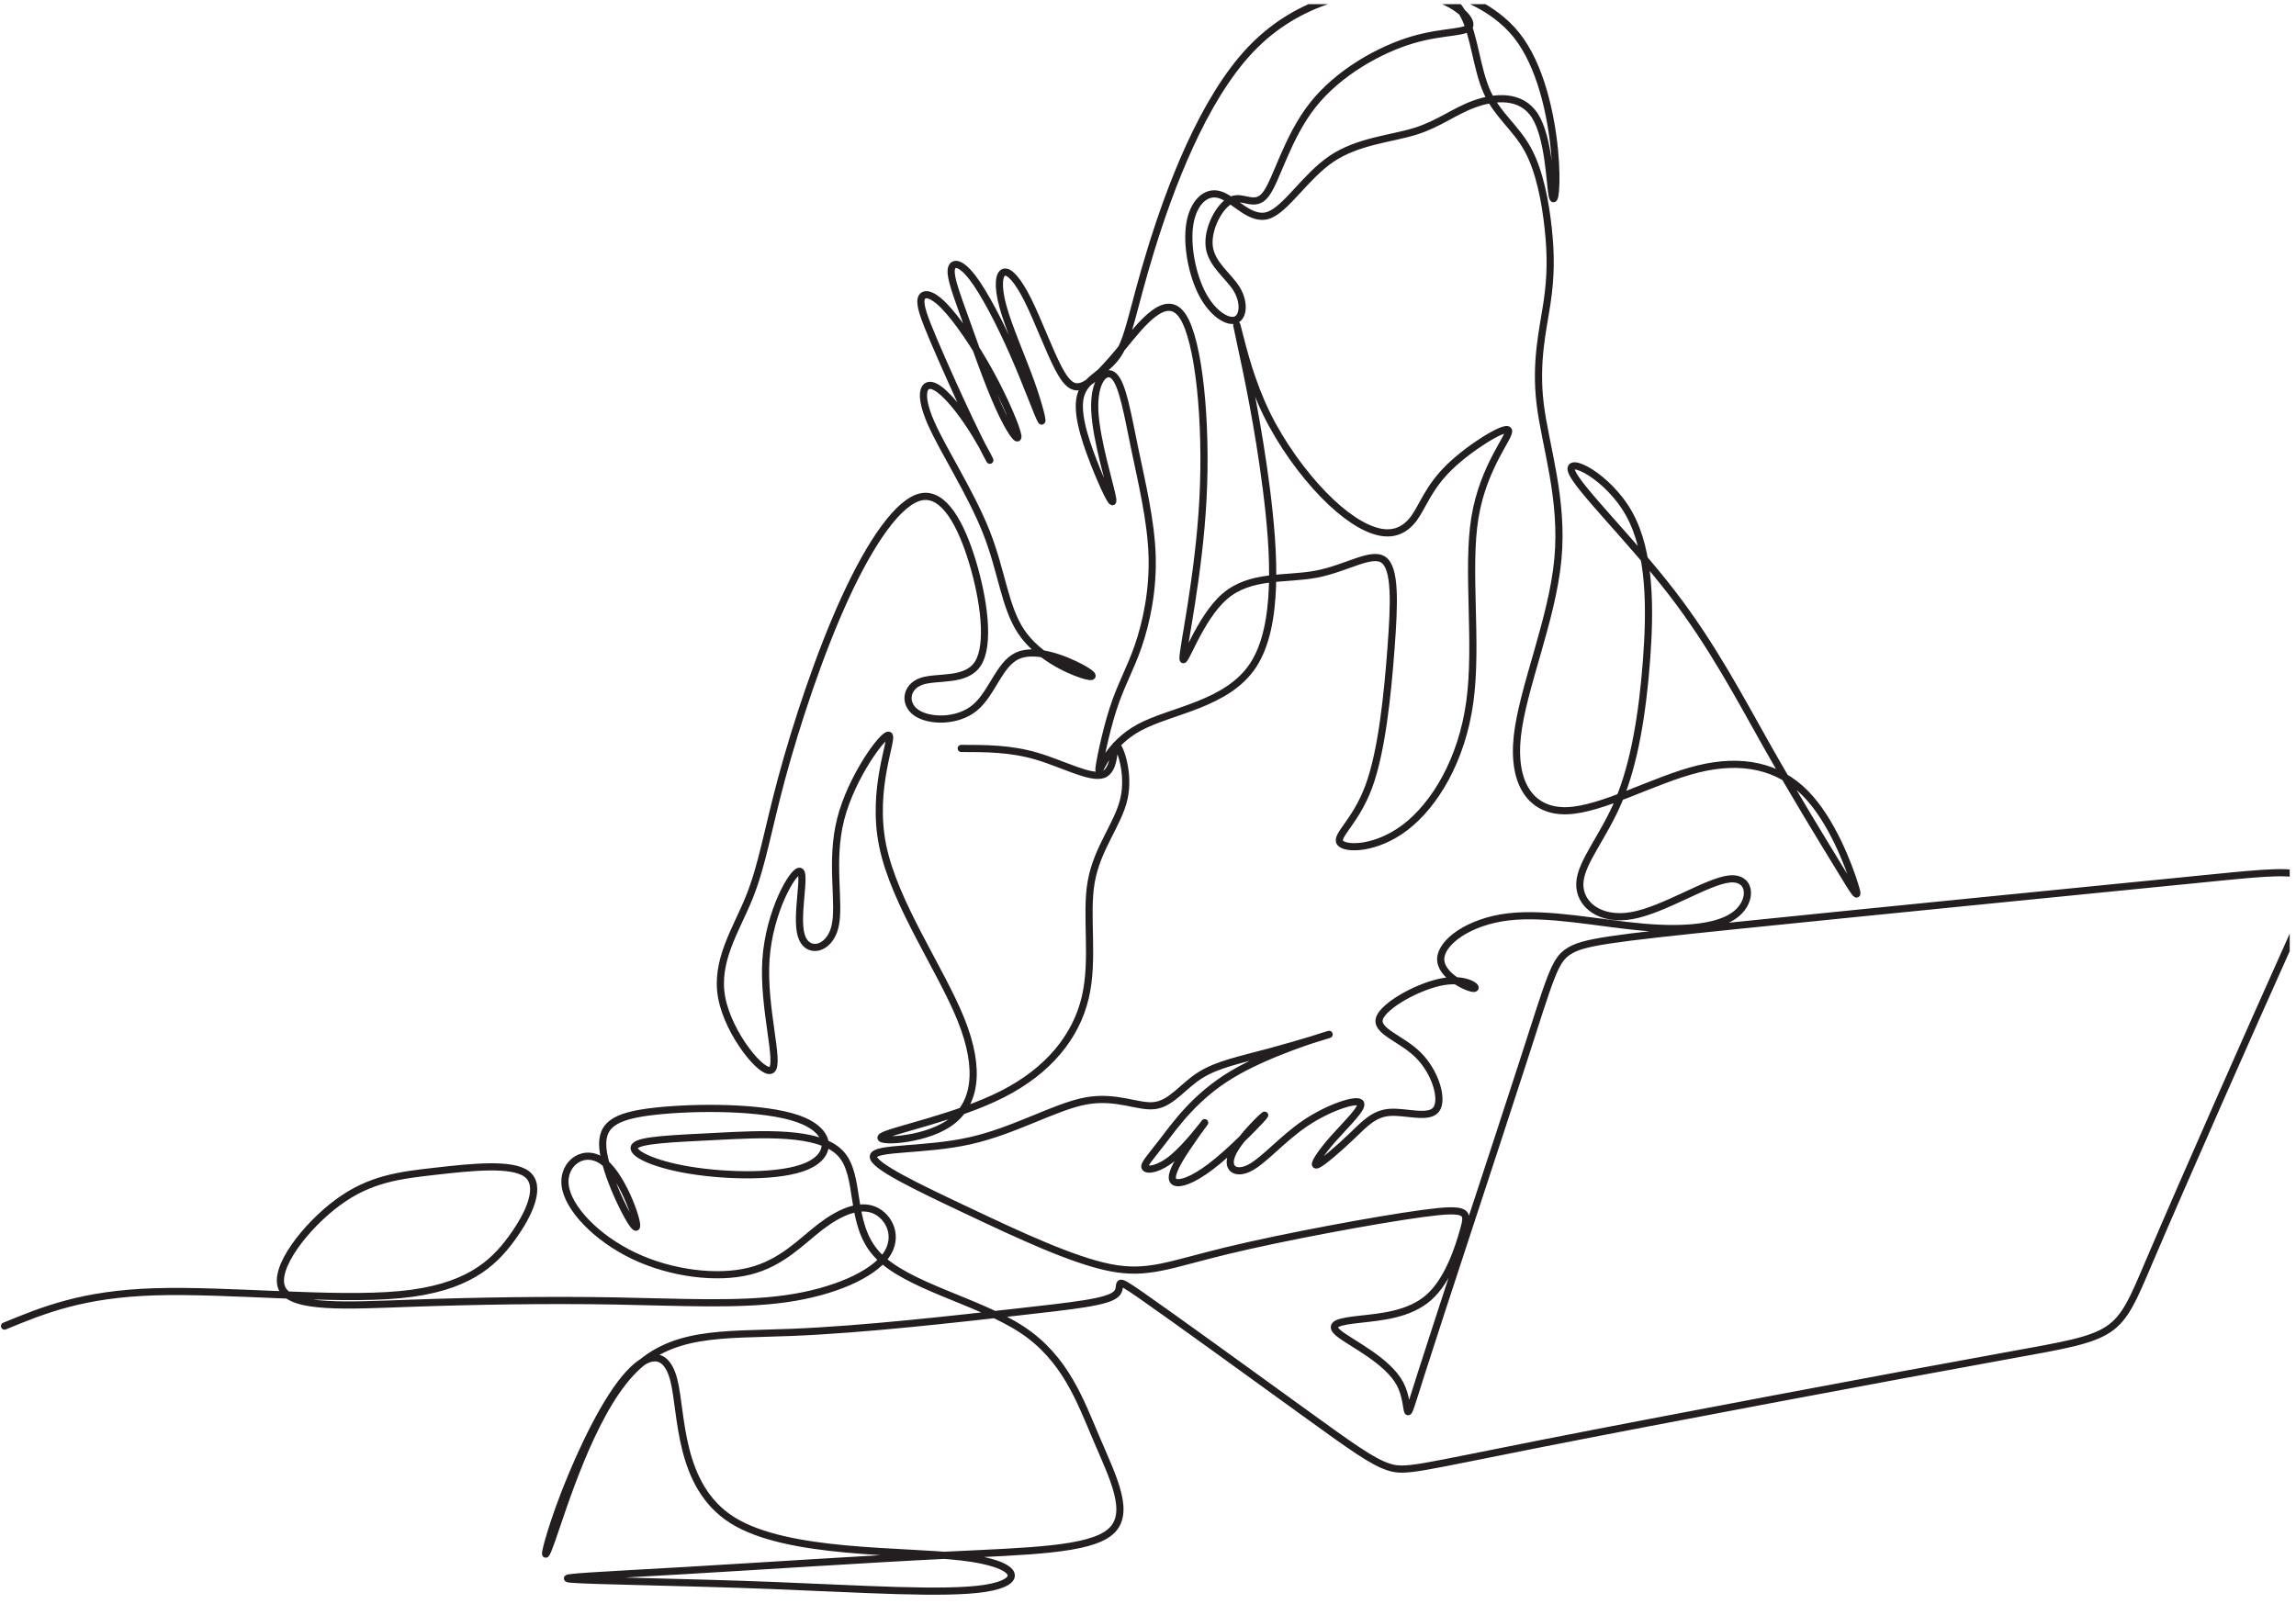 <svg xmlns="http://www.w3.org/2000/svg" xmlns:xlink="http://www.w3.org/1999/xlink" width="730" zoomAndPan="magnify" viewBox="0 0 547.5 382.5" height="510" preserveAspectRatio="xMidYMid meet" version="1.0"><defs><clipPath id="7fc0ada35f"><path d="M 0.109 1 L 546 1 L 546 380.852 L 0.109 380.852 Z M 0.109 1 " clip-rule="nonzero"/></clipPath></defs><g clip-path="url(#7fc0ada35f)"><path stroke-linecap="round" transform="matrix(0.034, 0, 0, -0.034, 0.179, 380.58)" fill="none" stroke-linejoin="round" d="M 26.395 1890.513 C 299.037 2002.735 571.562 2115.072 1080.586 2131.104 C 1589.61 2147.135 2335.132 2066.861 2800.11 2111.006 C 3265.088 2155.151 3449.522 2323.483 3581.776 2503.781 C 3714.029 2684.195 3794.217 2876.574 3689.972 2956.732 C 3585.727 3036.891 3297.164 3004.827 3048.695 2976.83 C 2800.11 2948.717 2591.736 2924.669 2367.207 2760.287 C 2142.795 2596.021 1902.346 2291.42 1974.399 2151.085 C 2046.569 2010.75 2431.358 2034.914 2880.299 2050.946 C 3329.239 2066.861 3842.331 2074.993 4303.241 2066.861 C 4764.268 2058.845 5172.998 2034.914 5509.79 2082.893 C 5846.467 2131.104 6110.973 2251.341 6207.2 2383.544 C 6303.31 2515.863 6231.256 2660.147 6127.011 2704.176 C 6022.766 2748.321 5886.561 2692.211 5750.24 2588.005 C 5613.92 2483.8 5477.715 2331.499 5249.235 2275.388 C 5020.756 2219.278 4700.117 2259.357 4439.562 2383.544 C 4179.007 2507.847 3978.535 2716.258 3958.546 2876.574 C 3938.441 3036.891 4098.818 3149.112 4235.139 3036.891 C 4371.46 2924.669 4483.608 2588.005 4455.6 2583.939 C 4427.476 2579.989 4259.196 2908.638 4227.12 3105.083 C 4195.045 3301.529 4299.29 3365.539 4587.853 3397.718 C 4876.416 3429.782 5349.413 3429.782 5589.863 3345.557 C 5830.429 3261.333 5838.448 3093.001 5654.014 3012.843 C 5469.696 2932.685 5092.926 2940.701 4828.303 2984.846 C 4563.796 3028.875 4411.438 3109.033 4447.581 3153.178 C 4483.608 3197.207 4708.136 3205.223 5020.756 3221.254 C 5333.375 3237.286 5734.203 3261.333 5886.561 3105.083 C 6038.803 2948.717 5942.577 2612.053 6147 2391.56 C 6351.423 2171.183 6856.496 2066.861 7161.096 1866.466 C 7465.813 1666.07 7569.942 1369.485 7686.274 1096.948 C 7802.49 824.294 7930.792 575.804 7782.384 447.551 C 7634.093 319.298 7209.21 311.282 6636.035 283.285 C 6062.86 255.171 5341.394 207.076 4792.276 175.013 C 4243.158 142.95 3866.387 126.918 4002.592 114.836 C 4138.913 102.871 4788.209 94.855 5409.497 70.808 C 6030.785 46.76 6624.065 6.681 6904.609 50.71 C 7185.153 94.855 7153.077 223.108 6736.329 271.203 C 6319.348 319.298 5517.809 287.235 5132.904 527.709 C 4748.23 768.299 4780.19 1281.311 4720.106 1513.77 C 4660.023 1746.229 4507.664 1698.134 4347.287 1485.773 C 4187.026 1273.296 4018.63 896.552 3918.452 619.949 C 3818.274 343.345 3786.199 166.997 3866.387 395.506 C 3946.576 623.899 4138.913 1257.264 4415.505 1557.915 C 4692.098 1858.45 5052.831 1826.387 5549.769 1846.484 C 6046.822 1866.466 6680.08 1938.608 7109.032 1986.703 C 7537.983 2034.914 7762.395 2058.845 7822.479 2115.072 C 7882.678 2171.183 7778.433 2259.357 8002.845 2102.99 C 8227.373 1946.624 8780.443 1545.833 9129.206 1293.277 C 9477.968 1040.837 9622.192 936.632 9738.407 900.502 C 9854.739 864.489 9942.946 896.552 10796.665 1064.885 C 11650.384 1233.217 13269.731 1537.817 14067.434 1682.102 C 14865.021 1826.387 14840.964 1810.355 15073.512 2355.547 C 15305.943 2900.622 15794.977 4006.92 16043.562 4560.011 C 16292.031 5113.218 16299.934 5113.218 15494.328 5033.06 C 14688.722 4952.902 13069.259 4792.586 12171.495 4700.346 C 11273.614 4608.106 11097.315 4584.175 10997.137 4519.932 C 10896.959 4455.806 10872.787 4351.6 10675.685 3741.701 C 10478.7 3131.802 10108.554 2016.094 9964.33 1563.143 C 9819.99 1110.307 9901.458 1319.996 9813.947 1485.076 C 9726.437 1650.039 9469.949 1770.276 9385.693 1838.469 C 9301.553 1906.545 9389.761 1922.576 9534.1 1938.608 C 9678.324 1954.64 9878.796 1970.671 10015 2090.909 C 10151.321 2211.262 10223.491 2435.705 10259.517 2563.958 C 10295.544 2692.211 10295.544 2724.274 9970.954 2680.245 C 9646.248 2636.1 8996.952 2515.863 8596.822 2418.86 C 8196.809 2321.973 8045.961 2248.437 7781.455 2300.481 C 7516.948 2352.642 7138.667 2530.384 6786.418 2696.857 C 6434.168 2863.215 6108.068 3018.187 6120.038 3082.314 C 6132.008 3146.44 6482.282 3119.721 6797.691 3190.585 C 7113.099 3261.333 7393.644 3429.782 7610.037 3469.861 C 7826.546 3509.94 7978.789 3421.766 8095.12 3437.797 C 8211.336 3453.829 8291.524 3574.066 8411.691 3650.158 C 8531.974 3726.367 8692.352 3758.43 8900.726 3814.541 C 9109.217 3870.651 9365.704 3950.809 9309.572 3934.778 C 9253.44 3918.746 8884.688 3806.525 8632.152 3654.224 C 8379.616 3501.924 8243.411 3309.428 8151.136 3189.191 C 8058.977 3068.954 8010.864 3020.859 8026.902 3000.878 C 8042.939 2980.78 8123.128 2988.796 8223.306 3073.02 C 8323.6 3157.128 8443.767 3317.56 8443.767 3317.56 C 8443.767 3317.56 8323.6 3157.128 8263.4 3052.922 C 8203.317 2948.717 8203.317 2900.622 8251.43 2896.672 C 8299.543 2892.606 8395.653 2932.685 8536.042 3048.972 C 8676.314 3165.144 8860.632 3357.639 8864.699 3369.605 C 8868.651 3381.687 8692.352 3213.238 8640.171 3105.083 C 8588.106 2996.812 8660.276 2948.717 8760.454 3000.878 C 8860.632 3052.922 8988.934 3205.223 9149.195 3313.494 C 9309.572 3421.766 9502.025 3485.892 9534.1 3457.779 C 9566.176 3429.782 9437.874 3309.428 9345.599 3205.223 C 9253.44 3101.017 9197.308 3012.843 9229.383 3020.859 C 9261.459 3028.875 9381.742 3133.08 9473.901 3221.254 C 9566.176 3309.428 9630.211 3381.687 9742.475 3389.703 C 9854.739 3397.718 10015 3341.608 10067.065 3409.684 C 10119.245 3477.876 10063.113 3670.256 9942.946 3790.493 C 9822.663 3910.73 9638.229 3958.825 9670.305 4050.949 C 9702.38 4143.189 9950.849 4279.458 10119.245 4307.571 C 10287.642 4335.568 10375.849 4255.41 10327.736 4259.476 C 10279.623 4263.426 10095.189 4351.6 10099.14 4467.887 C 10103.208 4584.175 10295.544 4728.343 10573.532 4761.336 C 10851.519 4794.212 11214.925 4715.681 11516.62 4689.194 C 11818.316 4662.59 12058.185 4687.916 12173.122 4783.292 C 12287.943 4878.669 12277.832 5044.097 12121.987 5026.903 C 11966.258 5009.826 11664.679 4810.244 11440.151 4770.165 C 11215.739 4730.086 11068.261 4849.51 11074.769 4997.396 C 11081.161 5145.282 11241.655 5321.63 11349.735 5582.202 C 11458.048 5842.657 11514.064 6187.453 11542.188 6556.181 C 11570.196 6924.908 11570.196 7317.683 11421.905 7586.271 C 11273.614 7854.859 10977.032 7999.143 11017.126 7886.922 C 11057.221 7774.701 11433.991 7405.973 11718.603 7037.13 C 12003.098 6668.402 12195.551 6299.675 12387.888 5958.945 C 12580.341 5618.215 12772.677 5305.598 12888.312 5115.89 C 13003.946 4926.183 13042.646 4859.384 13002.552 4987.637 C 12962.457 5115.89 12843.453 5439.195 12655.765 5628.902 C 12468.077 5818.61 12211.589 5874.721 11902.921 5798.628 C 11594.252 5722.42 11233.519 5514.009 10985.051 5505.993 C 10736.466 5497.977 10600.261 5690.357 10636.288 6027.137 C 10672.431 6363.801 10880.805 6844.75 10920.9 7269.704 C 10960.994 7694.542 10832.692 8063.27 10796.665 8359.855 C 10760.639 8656.556 10816.655 8880.999 10844.662 9069.312 C 10872.787 9257.742 10872.787 9410.042 10852.798 9594.406 C 10832.692 9778.886 10792.598 9995.313 10708.458 10147.613 C 10624.318 10299.914 10496.016 10388.088 10423.846 10548.404 C 10351.676 10708.72 10335.755 10941.179 10263.469 11081.514 C 10191.415 11221.848 10063.113 11269.943 10131.332 11253.912 C 10199.434 11237.764 10463.941 11157.722 10632.337 10945.245 C 10800.733 10732.768 10872.787 10388.088 10896.959 10139.598 C 10920.9 9891.107 10896.959 9738.691 10880.805 9822.915 C 10864.768 9907.023 10856.749 10227.772 10760.639 10380.072 C 10664.412 10532.372 10479.978 10516.341 10335.755 10464.18 C 10191.415 10412.135 10087.17 10323.961 9918.774 10271.8 C 9750.494 10219.756 9518.063 10203.724 9333.629 10079.537 C 9149.195 9955.234 9012.99 9722.775 8888.64 9682.696 C 8764.405 9642.501 8652.257 9794.918 8551.963 9826.865 C 8451.786 9859.044 8363.578 9770.754 8339.521 9622.52 C 8315.465 9474.169 8355.675 9265.758 8427.729 9129.489 C 8499.899 8993.22 8604.144 8929.094 8660.276 8949.075 C 8716.408 8969.173 8724.311 9073.378 8668.295 9165.502 C 8612.163 9257.742 8491.88 9337.9 8475.842 9462.203 C 8459.804 9586.39 8548.012 9754.722 8632.152 9790.852 C 8716.408 9826.865 8796.481 9730.675 8872.718 9830.931 C 8948.839 9931.186 9021.009 10227.772 9201.375 10456.164 C 9381.742 10684.673 9670.305 10844.989 9898.785 10913.182 C 10127.264 10981.258 10295.544 10957.327 10303.563 11017.387 C 10311.582 11077.448 10159.34 11221.848 9858.69 11253.912 C 9558.041 11285.859 9109.217 11205.817 8768.473 10848.939 C 8427.729 10492.293 8195.298 9859.044 8066.996 9442.106 C 7938.694 9025.283 7914.754 8824.888 7834.565 8704.651 C 7754.376 8584.298 7618.056 8544.219 7577.961 8431.997 C 7537.983 8319.776 7593.999 8135.412 7662.218 7959.064 C 7730.32 7782.716 7810.508 7614.384 7798.422 7694.542 C 7786.452 7774.701 7682.207 8103.349 7672.909 8313.154 C 7663.496 8522.843 7749.031 8613.805 7809.114 8553.628 C 7869.314 8493.452 7904.062 8282.369 7953.454 8044.566 C 8002.845 7806.764 8066.996 7542.242 8075.015 7297.702 C 8083.034 7053.161 8034.921 6828.718 7978.789 6664.452 C 7922.656 6500.07 7858.622 6395.865 7802.49 6223.467 C 7746.358 6051.185 7698.244 5810.594 7702.312 5790.613 C 7706.263 5770.515 7762.395 5971.027 7986.807 6091.264 C 8211.336 6211.501 8604.144 6251.58 8784.511 6528.067 C 8964.877 6804.671 8932.801 7317.683 8876.669 7760.644 C 8820.537 8203.605 8740.349 8576.398 8700.37 8762.737 C 8660.276 8949.075 8660.276 8949.075 8688.284 8838.945 C 8716.408 8728.698 8772.424 8508.205 8876.669 8293.753 C 8980.915 8079.301 9133.157 7870.89 9277.497 7722.54 C 9421.836 7574.305 9558.041 7486.131 9666.354 7462.084 C 9774.55 7438.036 9854.739 7478.115 9914.822 7562.223 C 9975.022 7646.448 10015 7774.701 10158.759 7915.035 C 10302.285 8055.254 10549.475 8207.554 10573.532 8175.491 C 10597.588 8143.428 10398.511 7927.001 10339.009 7562.223 C 10279.623 7197.446 10359.695 6684.434 10303.563 6271.561 C 10247.547 5858.689 10055.094 5546.072 9850.671 5389.706 C 9646.248 5233.456 9429.855 5233.456 9393.712 5281.55 C 9357.685 5329.645 9502.025 5425.835 9594.184 5674.325 C 9686.343 5922.815 9726.437 6323.722 9750.494 6644.355 C 9774.55 6964.987 9782.569 7205.462 9698.429 7265.638 C 9614.173 7325.815 9437.874 7205.462 9225.432 7165.383 C 9012.99 7125.304 8764.405 7165.383 8584.039 7009.132 C 8403.672 6852.766 8291.524 6500.07 8291.524 6576.162 C 8291.524 6652.371 8403.672 7157.367 8431.796 7694.426 C 8459.921 8231.486 8403.905 8800.608 8290.362 8974.284 C 8176.82 9148.076 8005.634 8926.306 7877.332 8770.055 C 7749.031 8613.805 7663.496 8522.843 7596.672 8491.477 C 7529.848 8460.111 7481.851 8488.108 7417.7 8610.436 C 7353.549 8732.648 7273.361 8949.075 7203.283 9089.41 C 7133.088 9229.745 7073.005 9293.871 7036.862 9283.881 C 7000.835 9273.774 6988.749 9189.55 7028.843 9043.29 C 7068.937 8897.03 7161.213 8688.619 7223.272 8516.221 C 7285.331 8343.823 7317.406 8207.554 7295.441 8245.659 C 7273.361 8283.763 7197.239 8496.24 7102.989 8710.576 C 7008.854 8925.028 6896.59 9141.571 6812.45 9249.726 C 6728.194 9357.998 6672.178 9357.998 6666.135 9299.796 C 6660.091 9241.71 6704.253 9125.423 6770.38 8941.059 C 6836.506 8756.696 6924.598 8504.139 7000.835 8335.807 C 7076.956 8167.475 7141.107 8083.367 7133.088 8137.503 C 7125.07 8191.523 7044.881 8383.902 6940.636 8574.307 C 6836.506 8764.711 6708.205 8953.141 6616.046 9047.356 C 6523.887 9141.571 6467.755 9141.571 6455.668 9097.426 C 6443.698 9053.281 6475.774 8965.107 6543.876 8804.791 C 6611.978 8644.474 6716.223 8412.016 6798.388 8239.618 C 6880.552 8067.336 6940.636 7955.114 6937.033 7965.105 C 6933.314 7975.096 6865.909 8107.415 6781.653 8231.602 C 6697.513 8355.905 6596.638 8472.076 6532.138 8488.108 C 6467.755 8504.139 6439.631 8420.032 6523.887 8227.652 C 6608.027 8035.273 6804.431 7734.621 6912.628 7459.993 C 7020.824 7185.48 7040.93 6936.99 7155.169 6764.592 C 7269.409 6592.31 7477.784 6496.004 7580.053 6461.966 C 7682.207 6427.928 7678.255 6455.925 7572.034 6512.036 C 7465.813 6568.263 7257.323 6652.371 7129.021 6592.31 C 7000.835 6532.133 6952.722 6327.672 6830.463 6227.533 C 6708.205 6127.277 6511.8 6131.343 6421.617 6193.378 C 6331.434 6255.53 6347.472 6375.767 6457.644 6413.871 C 6567.932 6451.975 6772.356 6407.83 6854.52 6540.149 C 6936.684 6672.468 6896.59 6981.019 6816.401 7247.632 C 6736.329 7514.129 6616.046 7738.687 6457.644 7708.599 C 6299.359 7678.511 6102.954 7393.891 5922.588 7001.117 C 5742.221 6608.342 5577.893 6107.295 5477.715 5736.477 C 5377.421 5365.775 5341.394 5125.184 5249.235 4896.791 C 5157.076 4668.283 5008.669 4451.856 5056.201 4195.35 C 5103.617 3938.728 5346.74 3642.143 5406.824 3688.262 C 5467.023 3734.382 5344.067 4123.207 5366.729 4461.846 C 5389.507 4800.602 5557.787 5089.171 5603.925 5081.155 C 5650.063 5073.139 5573.825 4768.422 5613.92 4632.153 C 5654.014 4495.885 5810.324 4527.948 5850.418 4690.355 C 5890.512 4852.646 5814.391 5145.282 5890.512 5445.933 C 5966.75 5746.468 6195.113 6055.134 6229.164 6035.037 C 6263.332 6015.055 6102.954 5666.309 6185.119 5261.569 C 6267.283 4856.712 6591.989 4395.745 6734.469 4041.191 C 6876.949 3686.636 6837.32 3438.611 6648.237 3311.635 C 6459.039 3184.777 6120.503 3178.968 6180.354 3220.79 C 6240.321 3262.611 6698.675 3352.179 7024.078 3517.258 C 7349.482 3682.222 7541.935 3922.696 7606.085 4195.35 C 7670.236 4467.887 7606.085 4772.488 7648.155 5009.013 C 7690.225 5245.537 7838.516 5413.869 7878.03 5592.076 C 7917.659 5770.283 7848.395 5958.364 7824.338 5964.405 C 7800.282 5970.446 7821.433 5794.33 7733.806 5760.408 C 7646.18 5726.486 7449.776 5834.642 7265.342 5888.777 C 7081.024 5942.913 6908.56 5942.913 6736.329 5942.913 " stroke="#231f20" stroke-width="50.248" stroke-opacity="1" stroke-miterlimit="22.926"/></g></svg>
